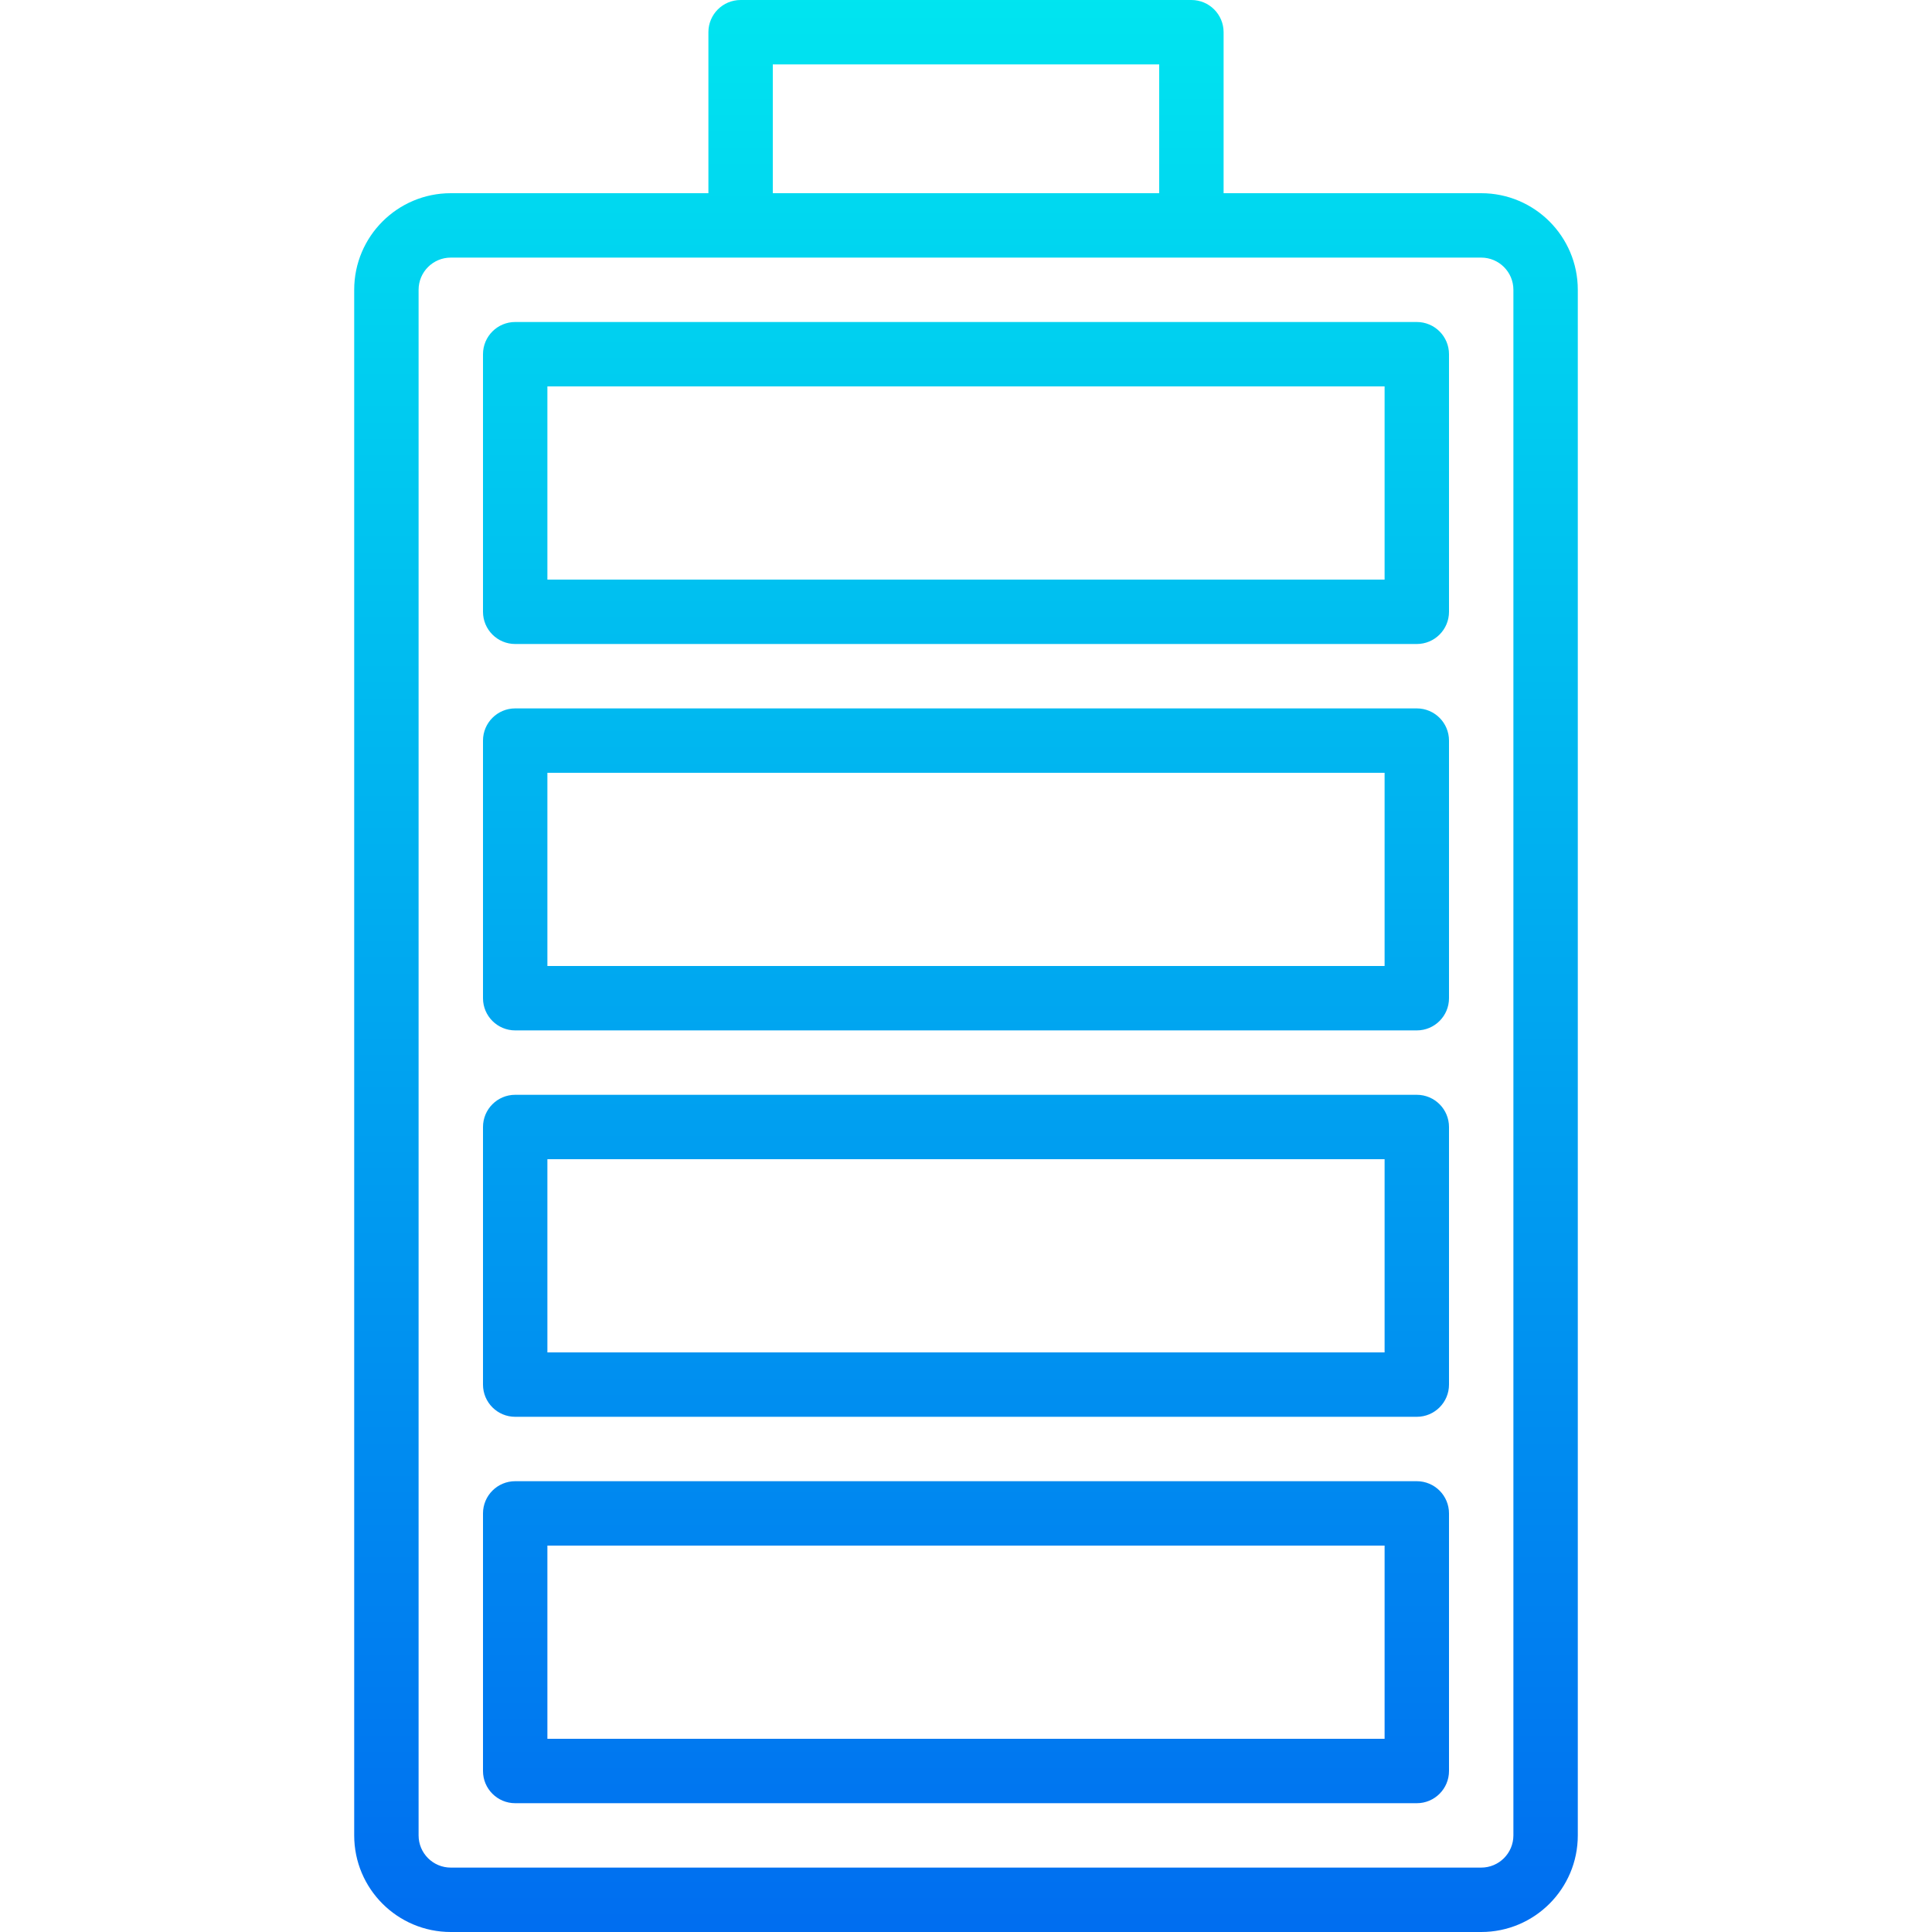<svg height="480pt" viewBox="-88 0 480 480" width="480pt" xmlns="http://www.w3.org/2000/svg" xmlns:xlink="http://www.w3.org/1999/xlink"><linearGradient id="a" gradientUnits="userSpaceOnUse" x1="152" x2="152" y1="481.544" y2="-9.688"><stop offset="0" stop-color="#006df0"/><stop offset="1" stop-color="#00e7f0"/></linearGradient><g fill="url(#a)"><path d="m280 48h-64v-40c0-4.418-3.582-8-8-8h-112c-4.418 0-8 3.582-8 8v40h-64c-13.254 0-24 10.746-24 24v384c0 13.254 10.746 24 24 24h256c13.254 0 24-10.746 24-24v-384c0-13.254-10.746-24-24-24zm-176-32h96v32h-96zm184 440c0 4.418-3.582 8-8 8h-256c-4.418 0-8-3.582-8-8v-384c0-4.418 3.582-8 8-8h256c4.418 0 8 3.582 8 8zm0 0"/><path d="m264 176h-224c-4.418 0-8 3.582-8 8v64c0 4.418 3.582 8 8 8h224c4.418 0 8-3.582 8-8v-64c0-4.418-3.582-8-8-8zm-8 64h-208v-48h208zm0 0"/><path d="m264 80h-224c-4.418 0-8 3.582-8 8v64c0 4.418 3.582 8 8 8h224c4.418 0 8-3.582 8-8v-64c0-4.418-3.582-8-8-8zm-8 64h-208v-48h208zm0 0"/><path d="m264 272h-224c-4.418 0-8 3.582-8 8v64c0 4.418 3.582 8 8 8h224c4.418 0 8-3.582 8-8v-64c0-4.418-3.582-8-8-8zm-8 64h-208v-48h208zm0 0"/><path d="m264 368h-224c-4.418 0-8 3.582-8 8v64c0 4.418 3.582 8 8 8h224c4.418 0 8-3.582 8-8v-64c0-4.418-3.582-8-8-8zm-8 64h-208v-48h208zm0 0"/></g></svg>